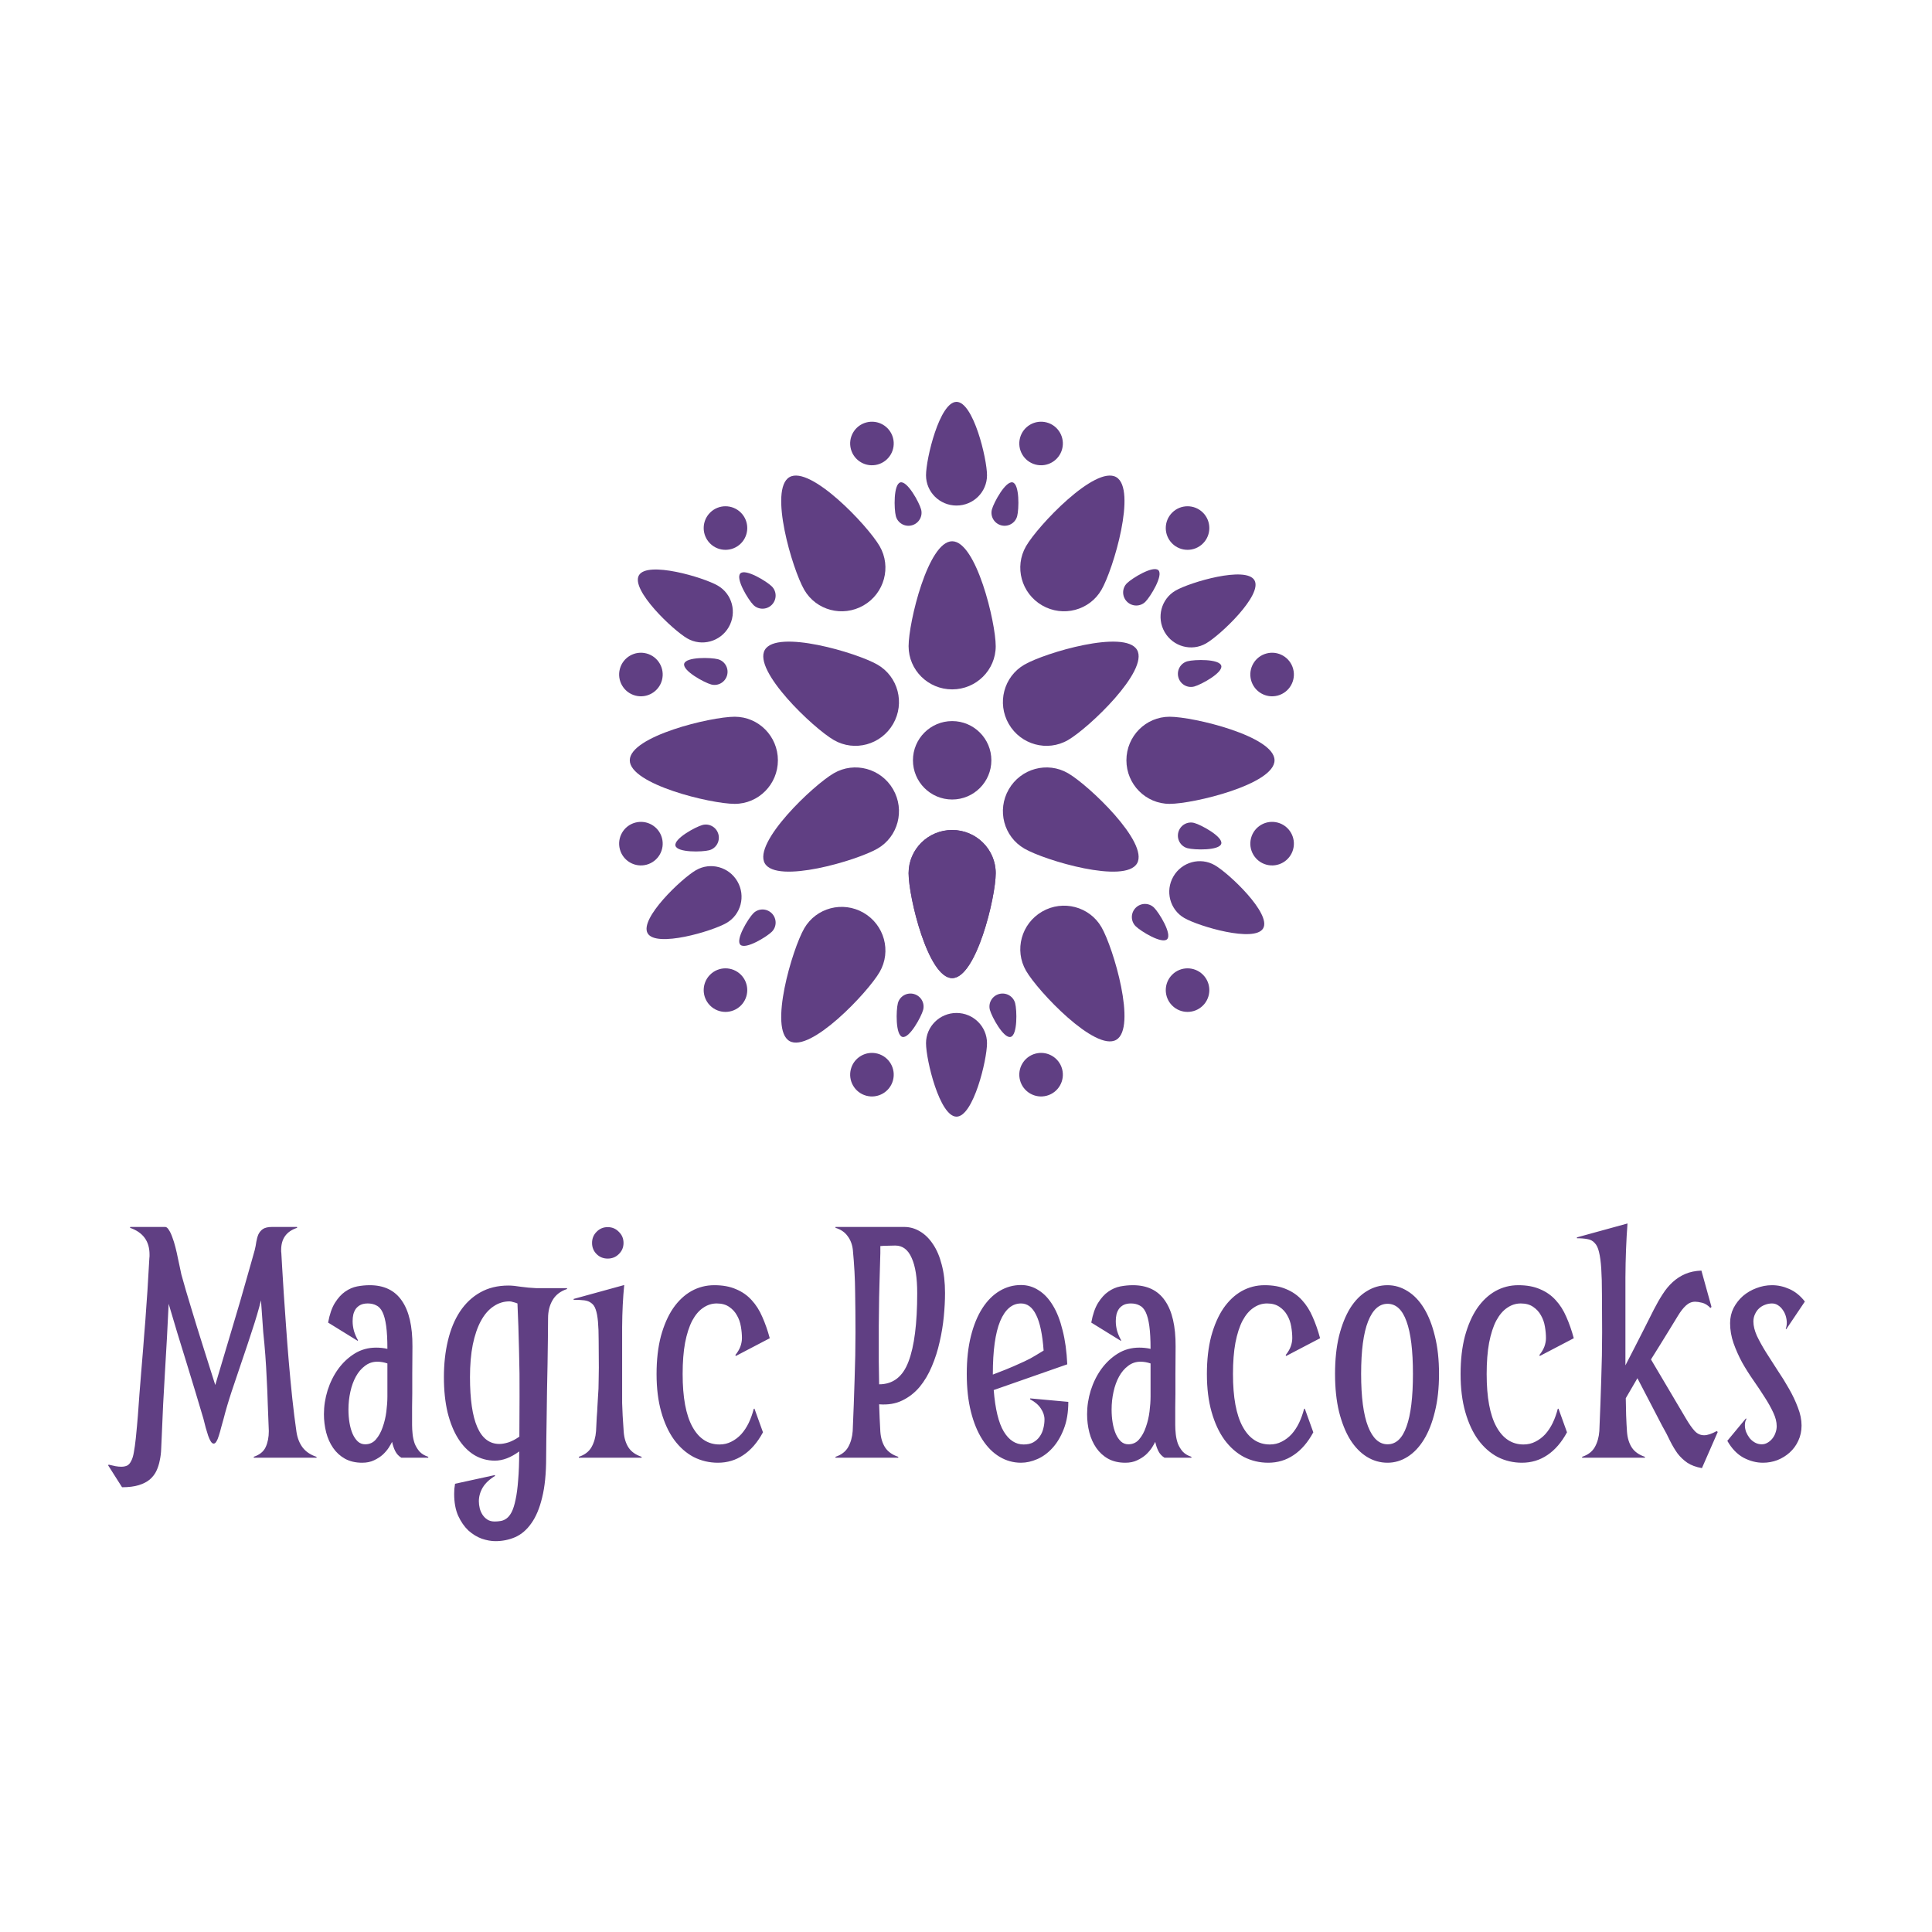 <svg version="1.1" xmlns="http://www.w3.org/2000/svg" viewBox="0 0 250 250"><desc>Created with Snap</desc><defs></defs><g transform="matrix(0.045,0,0,0.045,15.164,188.624)"><g transform="matrix(25.054,0,0,25.054,1148.288,-3261.558)"><title>mandala 1</title><desc>Created with Sketch.</desc><g stroke="none" stroke-width="1" fill="none" fill-rule="evenodd"><g fill="#000000"><path d="M50,42 C52.761,42 55,39.78 55,37.042 C55,34.303 52.761,25 50,25 C47.239,25 45,34.303 45,37.042 C45,39.78 47.239,42 50,42 Z" fill="#603f83" style=""></path><path d="M50,75.139 C52.761,75.139 55,72.919 55,70.18 C55,67.442 52.761,58.139 50,58.139 C47.239,58.139 45,67.442 45,70.18 C45,72.919 47.239,75.139 50,75.139 Z" transform="translate(50, 66.639) rotate(-180) translate(-50, -66.639) " fill="#603f83" style=""></path><path d="M50,75.139 C52.761,75.139 55,72.919 55,70.18 C55,67.442 52.761,58.139 50,58.139 C47.239,58.139 45,67.442 45,70.18 C45,72.919 47.239,75.139 50,75.139 Z" transform="translate(50, 66.639) rotate(-180) translate(-50, -66.639) " fill="#603f83" style=""></path><path d="M50.5,20.9 C52.433,20.9 54,19.346 54,17.429 C54,15.512 52.433,9 50.5,9 C48.567,9 47,15.512 47,17.429 C47,19.346 48.567,20.9 50.5,20.9 Z" fill="#603f83" style=""></path><path d="M50.5,91.039 C52.433,91.039 54,89.485 54,87.568 C54,85.651 52.433,79.139 50.5,79.139 C48.567,79.139 47,85.651 47,87.568 C47,89.485 48.567,91.039 50.5,91.039 Z" transform="translate(50.5, 85.089) rotate(-180) translate(-50.5, -85.089) " fill="#603f83" style=""></path><path d="M50.5,19.1 C51.328,19.1 52,18.434 52,17.613 C52,16.791 51.328,14 50.5,14 C49.672,14 49,16.791 49,17.613 C49,18.434 49.672,19.1 50.5,19.1 Z" fill="#603f83" style=""></path><path d="M49.912,39.1 C51.39,39.1 52.588,37.912 52.588,36.446 C52.588,34.98 51.39,30 49.912,30 C48.434,30 47.235,34.98 47.235,36.446 C47.235,37.912 48.434,39.1 49.912,39.1 Z" fill="#603f83" style=""></path><path d="M49.912,70.1 C51.39,70.1 52.588,68.912 52.588,67.446 C52.588,65.98 51.39,61 49.912,61 C48.434,61 47.235,65.98 47.235,67.446 C47.235,68.912 48.434,70.1 49.912,70.1 Z" transform="translate(49.912, 65.55) rotate(-180) translate(-49.912, -65.55) " fill="#603f83" style=""></path><path d="M36.588,30.913 C37.896,30.913 38.956,29.861 38.956,28.564 C38.956,27.267 37.896,22.861 36.588,22.861 C35.28,22.861 34.22,27.267 34.22,28.564 C34.22,29.861 35.28,30.913 36.588,30.913 Z" transform="translate(36.588, 26.887) rotate(-390) translate(-36.588, -26.887) " fill="#603f83" style=""></path><path d="M64.161,77.904 C65.5,77.904 66.586,76.828 66.586,75.5 C66.586,74.172 65.5,69.66 64.161,69.66 C62.822,69.66 61.736,74.172 61.736,75.5 C61.736,76.828 62.822,77.904 64.161,77.904 Z" transform="translate(64.161, 73.782) rotate(-570) translate(-64.161, -73.782) " fill="#603f83" style=""></path><path d="M63.661,30.82 C64.969,30.82 66.029,29.769 66.029,28.472 C66.029,27.175 64.969,22.768 63.661,22.768 C62.353,22.768 61.293,27.175 61.293,28.472 C61.293,29.769 62.353,30.82 63.661,30.82 Z" transform="translate(63.661, 26.794) rotate(-690) translate(-63.661, -26.794) " fill="#603f83" style=""></path><path d="M36.404,77.514 C37.743,77.514 38.829,76.437 38.829,75.109 C38.829,73.781 37.743,69.27 36.404,69.27 C35.065,69.27 33.98,73.781 33.98,75.109 C33.98,76.437 35.065,77.514 36.404,77.514 Z" transform="translate(36.404, 73.392) rotate(-870) translate(-36.404, -73.392) " fill="#603f83" style=""></path><path d="M23.39,54.115 C24.697,54.115 25.758,53.063 25.758,51.766 C25.758,50.469 24.697,46.063 23.39,46.063 C22.082,46.063 21.021,50.469 21.021,51.766 C21.021,53.063 22.082,54.115 23.39,54.115 Z" transform="translate(23.39, 50.089) rotate(-450) translate(-23.39, -50.089) " fill="#603f83" style=""></path><path d="M77.373,54.517 C78.712,54.517 79.798,53.441 79.798,52.113 C79.798,50.785 78.712,46.273 77.373,46.273 C76.034,46.273 74.948,50.785 74.948,52.113 C74.948,53.441 76.034,54.517 77.373,54.517 Z" transform="translate(77.373, 50.395) rotate(-630) translate(-77.373, -50.395) " fill="#603f83" style=""></path><path d="M36.396,46.499 C37.874,46.499 39.073,45.311 39.073,43.845 C39.073,42.379 37.874,37.399 36.396,37.399 C34.918,37.399 33.72,42.379 33.72,43.845 C33.72,45.311 34.918,46.499 36.396,46.499 Z" transform="translate(36.396, 41.949) rotate(-60) translate(-36.396, -41.949) " fill="#603f83" style=""></path><path d="M63.243,61.999 C64.721,61.999 65.92,60.811 65.92,59.345 C65.92,57.879 64.721,52.899 63.243,52.899 C61.765,52.899 60.567,57.879 60.567,59.345 C60.567,60.811 61.765,61.999 63.243,61.999 Z" transform="translate(63.243, 57.449) rotate(-240) translate(-63.243, -57.449) " fill="#603f83" style=""></path><path d="M62.769,46.999 C64.247,46.999 65.445,45.81 65.445,44.344 C65.445,42.879 64.247,37.899 62.769,37.899 C61.291,37.899 60.093,42.879 60.093,44.344 C60.093,45.81 61.291,46.999 62.769,46.999 Z" transform="translate(62.769, 42.449) rotate(-300) translate(-62.769, -42.449) " fill="#603f83" style=""></path><path d="M36.279,62.143 C37.757,62.143 38.955,60.955 38.955,59.489 C38.955,58.023 37.757,53.043 36.279,53.043 C34.8,53.043 33.602,58.023 33.602,59.489 C33.602,60.955 34.8,62.143 36.279,62.143 Z" transform="translate(36.279, 57.593) rotate(-480) translate(-36.279, -57.593) " fill="#603f83" style=""></path><path d="M50.5,86.1 C51.328,86.1 52,85.434 52,84.612 C52,83.791 51.328,81 50.5,81 C49.672,81 49,83.791 49,84.612 C49,85.434 49.672,86.1 50.5,86.1 Z" transform="translate(50.5, 83.55) rotate(-180) translate(-50.5, -83.55) " fill="#603f83" style=""></path><path d="M44.713,23.257 C45.542,23.257 46.213,22.591 46.213,21.769 C46.213,20.948 45.542,18.157 44.713,18.157 C43.885,18.157 43.213,20.948 43.213,21.769 C43.213,22.591 43.885,23.257 44.713,23.257 Z" transform="translate(44.713, 20.707) rotate(-15) translate(-44.713, -20.707) " fill="#603f83" style=""></path><path d="M56.054,81.974 C56.882,81.974 57.554,81.308 57.554,80.486 C57.554,79.665 56.882,76.874 56.054,76.874 C55.226,76.874 54.554,79.665 54.554,80.486 C54.554,81.308 55.226,81.974 56.054,81.974 Z" transform="translate(56.054, 79.424) rotate(-195) translate(-56.054, -79.424) " fill="#603f83" style=""></path><path d="M56.287,23.257 C57.115,23.257 57.787,22.591 57.787,21.769 C57.787,20.948 57.115,18.157 56.287,18.157 C55.458,18.157 54.787,20.948 54.787,21.769 C54.787,22.591 55.458,23.257 56.287,23.257 Z" transform="translate(56.287, 20.707) rotate(-345) translate(-56.287, -20.707) " fill="#603f83" style=""></path><path d="M44.946,81.974 C45.774,81.974 46.446,81.308 46.446,80.486 C46.446,79.665 45.774,76.874 44.946,76.874 C44.118,76.874 43.446,79.665 43.446,80.486 C43.446,81.308 44.118,81.974 44.946,81.974 Z" transform="translate(44.946, 79.424) rotate(-525) translate(-44.946, -79.424) " fill="#603f83" style=""></path><path d="M27.494,33.044 C28.322,33.044 28.994,32.378 28.994,31.556 C28.994,30.735 28.322,27.944 27.494,27.944 C26.665,27.944 25.994,30.735 25.994,31.556 C25.994,32.378 26.665,33.044 27.494,33.044 Z" transform="translate(27.494, 30.494) rotate(-45) translate(-27.494, -30.494) " fill="#603f83" style=""></path><path d="M72.87,71.42 C73.698,71.42 74.37,70.754 74.37,69.932 C74.37,69.111 73.698,66.32 72.87,66.32 C72.041,66.32 71.37,69.111 71.37,69.932 C71.37,70.754 72.041,71.42 72.87,71.42 Z" transform="translate(72.87, 68.87) rotate(-225) translate(-72.87, -68.87) " fill="#603f83" style=""></path><path d="M21.707,42.263 C22.535,42.263 23.207,41.597 23.207,40.776 C23.207,39.954 22.535,37.163 21.707,37.163 C20.878,37.163 20.207,39.954 20.207,40.776 C20.207,41.597 20.878,42.263 21.707,42.263 Z" transform="translate(21.707, 39.713) rotate(-75) translate(-21.707, -39.713) " fill="#603f83" style=""></path><path d="M78.424,61.604 C79.252,61.604 79.924,60.938 79.924,60.116 C79.924,59.295 79.252,56.504 78.424,56.504 C77.595,56.504 76.924,59.295 76.924,60.116 C76.924,60.938 77.595,61.604 78.424,61.604 Z" transform="translate(78.424, 59.054) rotate(-255) translate(-78.424, -59.054) " fill="#603f83" style=""></path><path d="M20.707,61.837 C21.535,61.837 22.207,61.171 22.207,60.349 C22.207,59.528 21.535,56.737 20.707,56.737 C19.878,56.737 19.207,59.528 19.207,60.349 C19.207,61.171 19.878,61.837 20.707,61.837 Z" transform="translate(20.707, 59.287) rotate(-105) translate(-20.707, -59.287) " fill="#603f83" style=""></path><path d="M78.424,42.496 C79.252,42.496 79.924,41.83 79.924,41.009 C79.924,40.187 79.252,37.396 78.424,37.396 C77.595,37.396 76.924,40.187 76.924,41.009 C76.924,41.83 77.595,42.496 78.424,42.496 Z" transform="translate(78.424, 39.946) rotate(-285) translate(-78.424, -39.946) " fill="#603f83" style=""></path><path d="M27.494,72.056 C28.322,72.056 28.994,71.39 28.994,70.569 C28.994,69.747 28.322,66.956 27.494,66.956 C26.665,66.956 25.994,69.747 25.994,70.569 C25.994,71.39 26.665,72.056 27.494,72.056 Z" transform="translate(27.494, 69.506) rotate(-135) translate(-27.494, -69.506) " fill="#603f83" style=""></path><path d="M71.87,32.68 C72.698,32.68 73.37,32.014 73.37,31.193 C73.37,30.371 72.698,27.58 71.87,27.58 C71.041,27.58 70.37,30.371 70.37,31.193 C70.37,32.014 71.041,32.68 71.87,32.68 Z" transform="translate(71.87, 30.13) rotate(-315) translate(-71.87, -30.13) " fill="#603f83" style=""></path><path d="M20.098,35.075 C20.927,35.075 21.598,34.409 21.598,33.587 C21.598,32.766 20.927,29.975 20.098,29.975 C19.27,29.975 18.598,32.766 18.598,33.587 C18.598,34.409 19.27,35.075 20.098,35.075 Z" transform="translate(20.098, 32.525) rotate(-60) translate(-20.098, -32.525) " fill="#603f83" style=""></path><path d="M79.652,68.495 C80.48,68.495 81.152,67.829 81.152,67.007 C81.152,66.186 80.48,63.395 79.652,63.395 C78.823,63.395 78.152,66.186 78.152,67.007 C78.152,67.829 78.823,68.495 79.652,68.495 Z" transform="translate(79.652, 65.945) rotate(-240) translate(-79.652, -65.945) " fill="#603f83" style=""></path><path d="M78.219,35.892 C79.047,35.892 79.719,35.226 79.719,34.404 C79.719,33.583 79.047,30.792 78.219,30.792 C77.39,30.792 76.719,33.583 76.719,34.404 C76.719,35.226 77.39,35.892 78.219,35.892 Z" transform="translate(78.219, 33.342) rotate(-300) translate(-78.219, -33.342) " fill="#603f83" style=""></path><path d="M21.499,68.757 C22.328,68.757 22.999,68.091 22.999,67.269 C22.999,66.448 22.328,63.657 21.499,63.657 C20.671,63.657 19.999,66.448 19.999,67.269 C19.999,68.091 20.671,68.757 21.499,68.757 Z" transform="translate(21.499, 66.207) rotate(-480) translate(-21.499, -66.207) " fill="#603f83" style=""></path><path d="M79.543,38.4 C81.476,38.4 83.043,36.846 83.043,34.929 C83.043,33.012 81.476,26.5 79.543,26.5 C77.61,26.5 76.043,33.012 76.043,34.929 C76.043,36.846 77.61,38.4 79.543,38.4 Z" transform="translate(79.543, 32.45) rotate(-300) translate(-79.543, -32.45) " fill="#603f83" style=""></path><path d="M20.203,72.969 C22.136,72.969 23.703,71.415 23.703,69.499 C23.703,67.582 22.136,61.069 20.203,61.069 C18.27,61.069 16.703,67.582 16.703,69.499 C16.703,71.415 18.27,72.969 20.203,72.969 Z" transform="translate(20.203, 67.019) rotate(-480) translate(-20.203, -67.019) " fill="#603f83" style=""></path><path d="M80.543,72.4 C82.476,72.4 84.043,70.846 84.043,68.929 C84.043,67.012 82.476,60.5 80.543,60.5 C78.61,60.5 77.043,67.012 77.043,68.929 C77.043,70.846 78.61,72.4 80.543,72.4 Z" transform="translate(80.543, 66.45) rotate(-240) translate(-80.543, -66.45) " fill="#603f83" style=""></path><path d="M19.203,37.831 C21.136,37.831 22.703,36.277 22.703,34.36 C22.703,32.443 21.136,25.931 19.203,25.931 C17.27,25.931 15.703,32.443 15.703,34.36 C15.703,36.277 17.27,37.831 19.203,37.831 Z" transform="translate(19.203, 31.881) rotate(-420) translate(-19.203, -31.881) " fill="#603f83" style=""></path><path d="M64.58,33.5 C67.342,33.5 69.58,31.28 69.58,28.542 C69.58,25.803 67.342,16.5 64.58,16.5 C61.819,16.5 59.58,25.803 59.58,28.542 C59.58,31.28 61.819,33.5 64.58,33.5 Z" transform="translate(64.58, 25) rotate(-330) translate(-64.58, -25) " fill="#603f83" style=""></path><path d="M35.58,83.5 C38.342,83.5 40.58,81.28 40.58,78.542 C40.58,75.803 38.342,66.5 35.58,66.5 C32.819,66.5 30.58,75.803 30.58,78.542 C30.58,81.28 32.819,83.5 35.58,83.5 Z" transform="translate(35.58, 75) rotate(-510) translate(-35.58, -75) " fill="#603f83" style=""></path><path d="M35.58,33.5 C38.342,33.5 40.58,31.28 40.58,28.542 C40.58,25.803 38.342,16.5 35.58,16.5 C32.819,16.5 30.58,25.803 30.58,28.542 C30.58,31.28 32.819,33.5 35.58,33.5 Z" transform="translate(35.58, 25) rotate(-30) translate(-35.58, -25) " fill="#603f83" style=""></path><path d="M64.58,83.361 C67.342,83.361 69.58,81.141 69.58,78.403 C69.58,75.664 67.342,66.361 64.58,66.361 C61.819,66.361 59.58,75.664 59.58,78.403 C59.58,81.141 61.819,83.361 64.58,83.361 Z" transform="translate(64.58, 74.861) rotate(-210) translate(-64.58, -74.861) " fill="#603f83" style=""></path><path d="M78.5,58.639 C81.261,58.639 83.5,56.419 83.5,53.68 C83.5,50.942 81.261,41.639 78.5,41.639 C75.739,41.639 73.5,50.942 73.5,53.68 C73.5,56.419 75.739,58.639 78.5,58.639 Z" transform="translate(78.5, 50.139) rotate(-270) translate(-78.5, -50.139) " fill="#603f83" style=""></path><path d="M21.5,58.639 C24.261,58.639 26.5,56.419 26.5,53.68 C26.5,50.942 24.261,41.639 21.5,41.639 C18.739,41.639 16.5,50.942 16.5,53.68 C16.5,56.419 18.739,58.639 21.5,58.639 Z" transform="translate(21.5, 50.139) rotate(-450) translate(-21.5, -50.139) " fill="#603f83" style=""></path><path d="M63.861,50.219 C66.623,50.219 68.861,47.999 68.861,45.261 C68.861,42.522 66.623,33.219 63.861,33.219 C61.1,33.219 58.861,42.522 58.861,45.261 C58.861,47.999 61.1,50.219 63.861,50.219 Z" transform="translate(63.861, 41.719) rotate(-300) translate(-63.861, -41.719) " fill="#603f83" style=""></path><path d="M35.861,66.219 C38.623,66.219 40.861,63.999 40.861,61.261 C40.861,58.522 38.623,49.219 35.861,49.219 C33.1,49.219 30.861,58.522 30.861,61.261 C30.861,63.999 33.1,66.219 35.861,66.219 Z" transform="translate(35.861, 57.719) rotate(-480) translate(-35.861, -57.719) " fill="#603f83" style=""></path><path d="M63.861,66.219 C66.623,66.219 68.861,63.999 68.861,61.261 C68.861,58.522 66.623,49.219 63.861,49.219 C61.1,49.219 58.861,58.522 58.861,61.261 C58.861,63.999 61.1,66.219 63.861,66.219 Z" transform="translate(63.861, 57.719) rotate(-240) translate(-63.861, -57.719) " fill="#603f83" style=""></path><path d="M35.861,50.219 C38.623,50.219 40.861,47.999 40.861,45.261 C40.861,42.522 38.623,33.219 35.861,33.219 C33.1,33.219 30.861,42.522 30.861,45.261 C30.861,47.999 33.1,50.219 35.861,50.219 Z" transform="translate(35.861, 41.719) rotate(-420) translate(-35.861, -41.719) " fill="#603f83" style=""></path><circle cx="50" cy="50.139" r="4.5" fill="#603f83" style=""></circle><circle transform="translate(40.794, 13.778) rotate(-15) translate(-40.794, -13.778) " cx="40.794" cy="13.778" r="2.5" fill="#603f83" style=""></circle><circle transform="translate(60.206, 86.222) rotate(-15) translate(-60.206, -86.222) " cx="60.206" cy="86.222" r="2.5" fill="#603f83" style=""></circle><circle transform="translate(60.206, 13.778) rotate(-345) translate(-60.206, -13.778) " cx="60.206" cy="13.778" r="2.5" fill="#603f83" style=""></circle><circle transform="translate(40.794, 86.222) rotate(-345) translate(-40.794, -86.222) " cx="40.794" cy="86.222" r="2.5" fill="#603f83" style=""></circle><circle transform="translate(23.983, 23.483) rotate(-45) translate(-23.983, -23.483) " cx="23.983" cy="23.483" r="2.5" fill="#603f83" style=""></circle><circle transform="translate(77.017, 76.517) rotate(-45) translate(-77.017, -76.517) " cx="77.017" cy="76.517" r="2.5" fill="#603f83" style=""></circle><circle transform="translate(14.278, 40.294) rotate(-75) translate(-14.278, -40.294) " cx="14.278" cy="40.294" r="2.5" fill="#603f83" style=""></circle><circle transform="translate(86.722, 59.706) rotate(-75) translate(-86.722, -59.706) " cx="86.722" cy="59.706" r="2.5" fill="#603f83" style=""></circle><circle transform="translate(14.278, 59.706) rotate(-105) translate(-14.278, -59.706) " cx="14.278" cy="59.706" r="2.5" fill="#603f83" style=""></circle><circle transform="translate(86.722, 40.294) rotate(-105) translate(-86.722, -40.294) " cx="86.722" cy="40.294" r="2.5" fill="#603f83" style=""></circle><circle transform="translate(23.983, 76.517) rotate(-135) translate(-23.983, -76.517) " cx="23.983" cy="76.517" r="2.5" fill="#603f83" style=""></circle><circle transform="translate(77.017, 23.483) rotate(-135) translate(-77.017, -23.483) " cx="77.017" cy="23.483" r="2.5" fill="#603f83" style=""></circle></g></g><defs></defs></g><g><g transform="matrix(0.5,0,0,-0.5,0,0)"><path d="M107 111Q114 180 119 242Q124 305 128 366Q133 428 138 491Q143 554 149 624Q152 661 155 703Q159 746 162 789Q165 833 168 876Q171 920 174 960Q180 1053 185 1147Q186 1153 186 1158Q186 1164 186 1169Q186 1283 74 1322L75 1327L276 1327Q287 1327 297 1310Q308 1294 317 1268Q327 1242 335 1210Q343 1179 349 1148Q356 1118 361 1092Q366 1067 369 1054Q381 1010 396 959Q411 909 427 856Q443 804 459 751Q476 698 491 649Q527 535 564 418Q620 608 668 767Q688 835 708 902Q728 970 744 1028Q761 1087 773 1130Q786 1174 791 1194Q797 1218 800 1241Q804 1265 812 1284Q821 1303 838 1315Q856 1327 891 1327L1034 1327L1035 1322Q943 1292 943 1195Q943 1190 943 1186Q943 1182 944 1177Q946 1151 949 1090Q953 1029 958 944Q964 860 971 758Q978 657 987 551Q996 445 1007 341Q1018 238 1031 149Q1039 95 1067 58Q1095 22 1146 5L1147 0L786 0L785 5Q836 22 854 61Q872 100 872 153Q869 234 866 308Q864 382 860 452Q857 522 852 589Q847 656 840 721L827 905Q807 825 777 735Q748 645 717 555Q686 465 658 380Q630 295 612 224Q605 200 598 174Q592 149 585 128Q579 107 571 94Q564 81 555 81Q546 81 538 94Q530 107 523 127Q516 148 509 173Q503 199 496 224Q475 296 450 378Q425 460 399 545Q373 631 346 717Q320 804 296 885Q287 690 275 497Q263 305 256 117Q255 85 253 51Q252 17 245 -15Q239 -47 226 -75Q213 -103 188 -125Q163 -146 124 -158Q85 -170 28 -170L-52 -44L-49 -40Q-27 -45 -9 -49Q9 -52 23 -52Q44 -52 58 -45Q72 -37 81 -18Q91 1 96 32Q102 64 107 111ZM1385 675L1383 672L1213 777Q1226 848 1252 890Q1279 933 1311 955Q1344 978 1380 985Q1417 992 1452 992Q1576 992 1637 903Q1699 814 1698 640Q1698 549 1697 482Q1697 416 1697 369Q1697 322 1696 291Q1696 261 1696 241Q1696 222 1696 210Q1696 198 1696 188Q1696 163 1699 135Q1702 107 1711 81Q1721 56 1739 35Q1758 15 1789 5L1789 0L1634 0Q1611 14 1599 38Q1587 62 1581 91Q1575 79 1562 58Q1549 38 1528 18Q1507 -1 1477 -15Q1448 -29 1409 -29Q1352 -29 1310 -6Q1269 17 1242 56Q1215 95 1202 145Q1189 196 1189 250Q1189 319 1210 387Q1232 456 1271 510Q1311 565 1366 599Q1421 633 1489 633Q1523 633 1554 626Q1554 706 1547 757Q1540 808 1526 837Q1512 866 1490 876Q1469 887 1441 887Q1417 887 1400 879Q1384 871 1373 857Q1363 843 1358 824Q1354 806 1354 785Q1354 757 1362 728Q1371 699 1385 675ZM1426 77Q1464 77 1488 105Q1513 134 1527 176Q1542 218 1548 265Q1554 313 1554 351L1554 542Q1525 552 1496 552Q1456 552 1425 528Q1394 505 1373 467Q1352 429 1341 379Q1330 329 1330 277Q1330 237 1336 201Q1342 165 1354 137Q1366 110 1384 93Q1402 77 1426 77ZM2467 1Q2467 -137 2444 -229Q2422 -321 2382 -377Q2343 -433 2289 -457Q2236 -480 2175 -480Q2139 -480 2097 -466Q2056 -451 2020 -419Q1985 -386 1961 -334Q1938 -282 1938 -208Q1938 -194 1939 -180Q1941 -166 1943 -150L2172 -100L2173 -105Q2125 -134 2102 -172Q2080 -210 2080 -251Q2080 -270 2085 -291Q2090 -311 2101 -328Q2112 -345 2129 -356Q2146 -367 2171 -367Q2189 -367 2206 -364Q2224 -361 2240 -349Q2256 -337 2269 -312Q2282 -286 2291 -242Q2301 -197 2306 -129Q2312 -61 2312 36Q2240 -17 2172 -17Q2108 -17 2054 15Q2000 48 1961 110Q1922 172 1900 261Q1879 350 1879 463Q1879 577 1902 673Q1925 770 1971 840Q2018 911 2087 950Q2157 990 2250 990Q2279 990 2322 983Q2365 977 2410 975L2587 975L2587 970Q2530 951 2504 906Q2478 862 2478 802Q2478 749 2477 681Q2476 613 2475 538Q2474 463 2472 386Q2471 309 2470 238Q2469 167 2468 105Q2467 44 2467 1ZM2313 135L2314 351Q2315 481 2311 619Q2308 758 2302 887Q2290 892 2277 895Q2265 899 2257 899Q2206 899 2164 870Q2122 842 2092 787Q2062 732 2045 650Q2029 569 2029 463Q2029 79 2198 79Q2221 79 2250 88Q2280 98 2313 121L2313 135ZM2770 517Q2770 610 2769 675Q2769 740 2765 783Q2761 827 2752 852Q2744 877 2727 889Q2711 902 2686 905Q2661 908 2625 908L2625 913L2916 993Q2905 884 2904 752Q2904 621 2904 480Q2904 424 2904 386Q2904 348 2904 314Q2905 280 2907 242Q2909 205 2913 149Q2917 95 2941 58Q2965 22 3016 5L3016 0L2655 0L2655 5Q2706 22 2728 61Q2750 100 2754 153Q2756 199 2758 233Q2761 268 2762 296Q2764 324 2765 348Q2767 372 2768 397Q2769 422 2769 450Q2770 479 2770 517ZM2731 1235Q2731 1273 2757 1299Q2783 1326 2821 1326Q2859 1326 2885 1299Q2912 1273 2912 1235Q2912 1197 2885 1171Q2859 1145 2821 1145Q2783 1145 2757 1171Q2731 1197 2731 1235ZM3661 281L3665 282L3714 146Q3667 59 3601 15Q3536 -29 3455 -29Q3380 -29 3315 4Q3251 38 3203 103Q3156 168 3129 263Q3102 358 3102 481Q3102 604 3127 699Q3153 794 3197 859Q3242 924 3302 958Q3363 992 3434 992Q3507 992 3559 969Q3612 947 3649 906Q3686 866 3710 810Q3735 754 3753 687L3558 585L3555 590Q3575 615 3584 639Q3593 664 3593 688Q3593 719 3587 754Q3581 790 3564 819Q3548 848 3520 867Q3492 887 3448 887Q3406 887 3370 862Q3334 838 3307 788Q3281 738 3266 661Q3252 585 3252 481Q3252 280 3308 178Q3364 76 3464 76Q3501 76 3532 92Q3564 108 3589 135Q3614 163 3632 200Q3650 238 3661 281ZM4131 1322L4131 1327L4526 1327Q4574 1327 4616 1302Q4659 1277 4691 1229Q4724 1181 4742 1110Q4761 1039 4761 947Q4761 885 4754 812Q4747 739 4730 666Q4714 593 4685 525Q4657 458 4615 407Q4573 357 4515 329Q4458 301 4382 307Q4384 267 4385 227Q4387 188 4389 149Q4393 95 4417 58Q4441 22 4492 5L4492 0L4131 0L4131 5Q4182 22 4204 61Q4226 100 4230 153Q4237 314 4241 452Q4246 590 4246 721Q4246 838 4244 953Q4243 1068 4231 1194Q4226 1241 4201 1274Q4177 1308 4131 1322ZM4380 684Q4380 618 4380 553Q4381 488 4382 422Q4502 422 4551 553Q4601 684 4601 947Q4601 1079 4569 1149Q4538 1220 4475 1220Q4455 1220 4432 1219Q4409 1219 4389 1217L4389 1177Q4386 1089 4384 1001Q4383 963 4382 922Q4382 881 4381 840Q4381 799 4380 759Q4380 719 4380 684ZM5250 336L5251 341L5470 321Q5470 231 5444 165Q5419 100 5379 56Q5340 13 5292 -8Q5244 -29 5198 -29Q5132 -29 5075 5Q5018 39 4976 104Q4934 169 4910 264Q4886 359 4886 482Q4886 605 4910 700Q4934 795 4976 860Q5018 925 5075 959Q5132 993 5198 993Q5253 993 5299 963Q5346 934 5381 876Q5416 819 5437 733Q5459 648 5464 537L5041 389Q5054 225 5099 150Q5144 76 5213 76Q5246 76 5268 88Q5291 101 5305 121Q5320 142 5326 167Q5333 193 5333 220Q5333 252 5312 283Q5292 314 5250 336ZM5036 482L5036 478Q5065 489 5108 506Q5151 523 5216 553Q5253 570 5280 587Q5307 604 5328 616Q5318 755 5285 821Q5253 887 5198 887Q5121 887 5078 785Q5036 683 5036 482ZM5774 675L5772 672L5602 777Q5615 848 5641 890Q5668 933 5700 955Q5733 978 5769 985Q5806 992 5841 992Q5965 992 6026 903Q6088 814 6087 640Q6087 549 6086 482Q6086 416 6086 369Q6086 322 6085 291Q6085 261 6085 241Q6085 222 6085 210Q6085 198 6085 188Q6085 163 6088 135Q6091 107 6100 81Q6110 56 6128 35Q6147 15 6178 5L6178 0L6023 0Q6000 14 5988 38Q5976 62 5970 91Q5964 79 5951 58Q5938 38 5917 18Q5896 -1 5866 -15Q5837 -29 5798 -29Q5741 -29 5699 -6Q5658 17 5631 56Q5604 95 5591 145Q5578 196 5578 250Q5578 319 5599 387Q5621 456 5660 510Q5700 565 5755 599Q5810 633 5878 633Q5912 633 5943 626Q5943 706 5936 757Q5929 808 5915 837Q5901 866 5879 876Q5858 887 5830 887Q5806 887 5789 879Q5773 871 5762 857Q5752 843 5747 824Q5743 806 5743 785Q5743 757 5751 728Q5760 699 5774 675ZM5815 77Q5853 77 5877 105Q5902 134 5916 176Q5931 218 5937 265Q5943 313 5943 351L5943 542Q5914 552 5885 552Q5845 552 5814 528Q5783 505 5762 467Q5741 429 5730 379Q5719 329 5719 277Q5719 237 5725 201Q5731 165 5743 137Q5755 110 5773 93Q5791 77 5815 77ZM6826 281L6830 282L6879 146Q6832 59 6766 15Q6701 -29 6620 -29Q6545 -29 6480 4Q6416 38 6368 103Q6321 168 6294 263Q6267 358 6267 481Q6267 604 6292 699Q6318 794 6362 859Q6407 924 6467 958Q6528 992 6599 992Q6672 992 6724 969Q6777 947 6814 906Q6851 866 6875 810Q6900 754 6918 687L6723 585L6720 590Q6740 615 6749 639Q6758 664 6758 688Q6758 719 6752 754Q6746 790 6729 819Q6713 848 6685 867Q6657 887 6613 887Q6571 887 6535 862Q6499 838 6472 788Q6446 738 6431 661Q6417 585 6417 481Q6417 280 6473 178Q6529 76 6629 76Q6666 76 6697 92Q6729 108 6754 135Q6779 163 6797 200Q6815 238 6826 281ZM7154 482Q7154 281 7194 179Q7234 77 7306 77Q7379 77 7415 179Q7452 281 7452 482Q7452 683 7415 784Q7379 885 7306 885Q7234 885 7194 784Q7154 683 7154 482ZM7004 482Q7004 605 7027 700Q7051 795 7091 860Q7132 925 7187 958Q7242 992 7306 992Q7367 992 7421 958Q7475 925 7515 860Q7555 795 7578 700Q7602 605 7602 482Q7602 359 7578 264Q7555 169 7515 104Q7475 39 7421 5Q7367 -29 7306 -29Q7242 -29 7187 5Q7132 39 7091 104Q7051 169 7027 264Q7004 359 7004 482ZM8285 281L8289 282L8338 146Q8291 59 8225 15Q8160 -29 8079 -29Q8004 -29 7939 4Q7875 38 7827 103Q7780 168 7753 263Q7726 358 7726 481Q7726 604 7751 699Q7777 794 7821 859Q7866 924 7926 958Q7987 992 8058 992Q8131 992 8183 969Q8236 947 8273 906Q8310 866 8334 810Q8359 754 8377 687L8182 585L8179 590Q8199 615 8208 639Q8217 664 8217 688Q8217 719 8211 754Q8205 790 8188 819Q8172 848 8144 867Q8116 887 8072 887Q8030 887 7994 862Q7958 838 7931 788Q7905 738 7890 661Q7876 585 7876 481Q7876 280 7932 178Q7988 76 8088 76Q8125 76 8156 92Q8188 108 8213 135Q8238 163 8256 200Q8274 238 8285 281ZM8395 1267L8686 1347Q8675 1204 8674 1036Q8674 869 8674 684L8674 531Q8698 577 8725 630Q8748 675 8777 732Q8806 790 8837 851Q8862 900 8888 940Q8914 981 8946 1010Q8979 1040 9019 1057Q9059 1074 9111 1076L9169 867L9163 861Q9140 885 9115 891Q9091 897 9075 897Q9046 897 9022 875Q8999 854 8976 816Q8951 775 8924 731Q8897 687 8874 650Q8847 607 8821 565L9021 227Q9049 179 9072 154Q9095 129 9127 129Q9155 129 9199 153L9205 148L9114 -60Q9063 -51 9030 -29Q8998 -7 8974 24Q8951 56 8931 96Q8912 137 8885 184L8743 457L8676 342Q8677 298 8678 245Q8680 192 8683 149Q8687 95 8711 58Q8735 22 8786 5L8786 0L8425 0L8425 5Q8476 22 8498 61Q8520 100 8524 153Q8531 314 8535 452Q8540 590 8540 721Q8540 849 8539 938Q8539 1028 8535 1088Q8531 1148 8522 1183Q8514 1218 8497 1235Q8481 1253 8456 1257Q8431 1262 8395 1262L8395 1267ZM9458 77Q9476 77 9491 86Q9507 95 9519 110Q9531 125 9537 143Q9544 162 9544 181Q9544 218 9524 260Q9504 303 9474 349Q9445 395 9410 445Q9375 495 9345 548Q9316 602 9296 658Q9276 715 9276 774Q9276 821 9296 861Q9317 901 9350 930Q9384 959 9427 975Q9471 992 9517 992Q9568 992 9617 970Q9667 948 9706 898L9599 739L9596 741Q9602 757 9602 776Q9602 795 9596 815Q9590 835 9578 851Q9567 867 9551 877Q9536 887 9517 887Q9496 887 9476 879Q9457 872 9442 858Q9428 845 9419 825Q9410 806 9410 783Q9410 746 9430 701Q9451 657 9482 607Q9513 558 9548 504Q9584 451 9615 396Q9646 342 9666 288Q9687 235 9687 185Q9687 137 9668 97Q9650 58 9619 30Q9588 2 9548 -14Q9508 -29 9465 -29Q9408 -29 9353 0Q9298 30 9260 97L9367 226L9370 223Q9361 208 9361 187Q9361 168 9368 148Q9376 129 9388 113Q9401 97 9419 87Q9437 77 9458 77Z" fill="#603f83" style=""></path></g></g></g></svg>